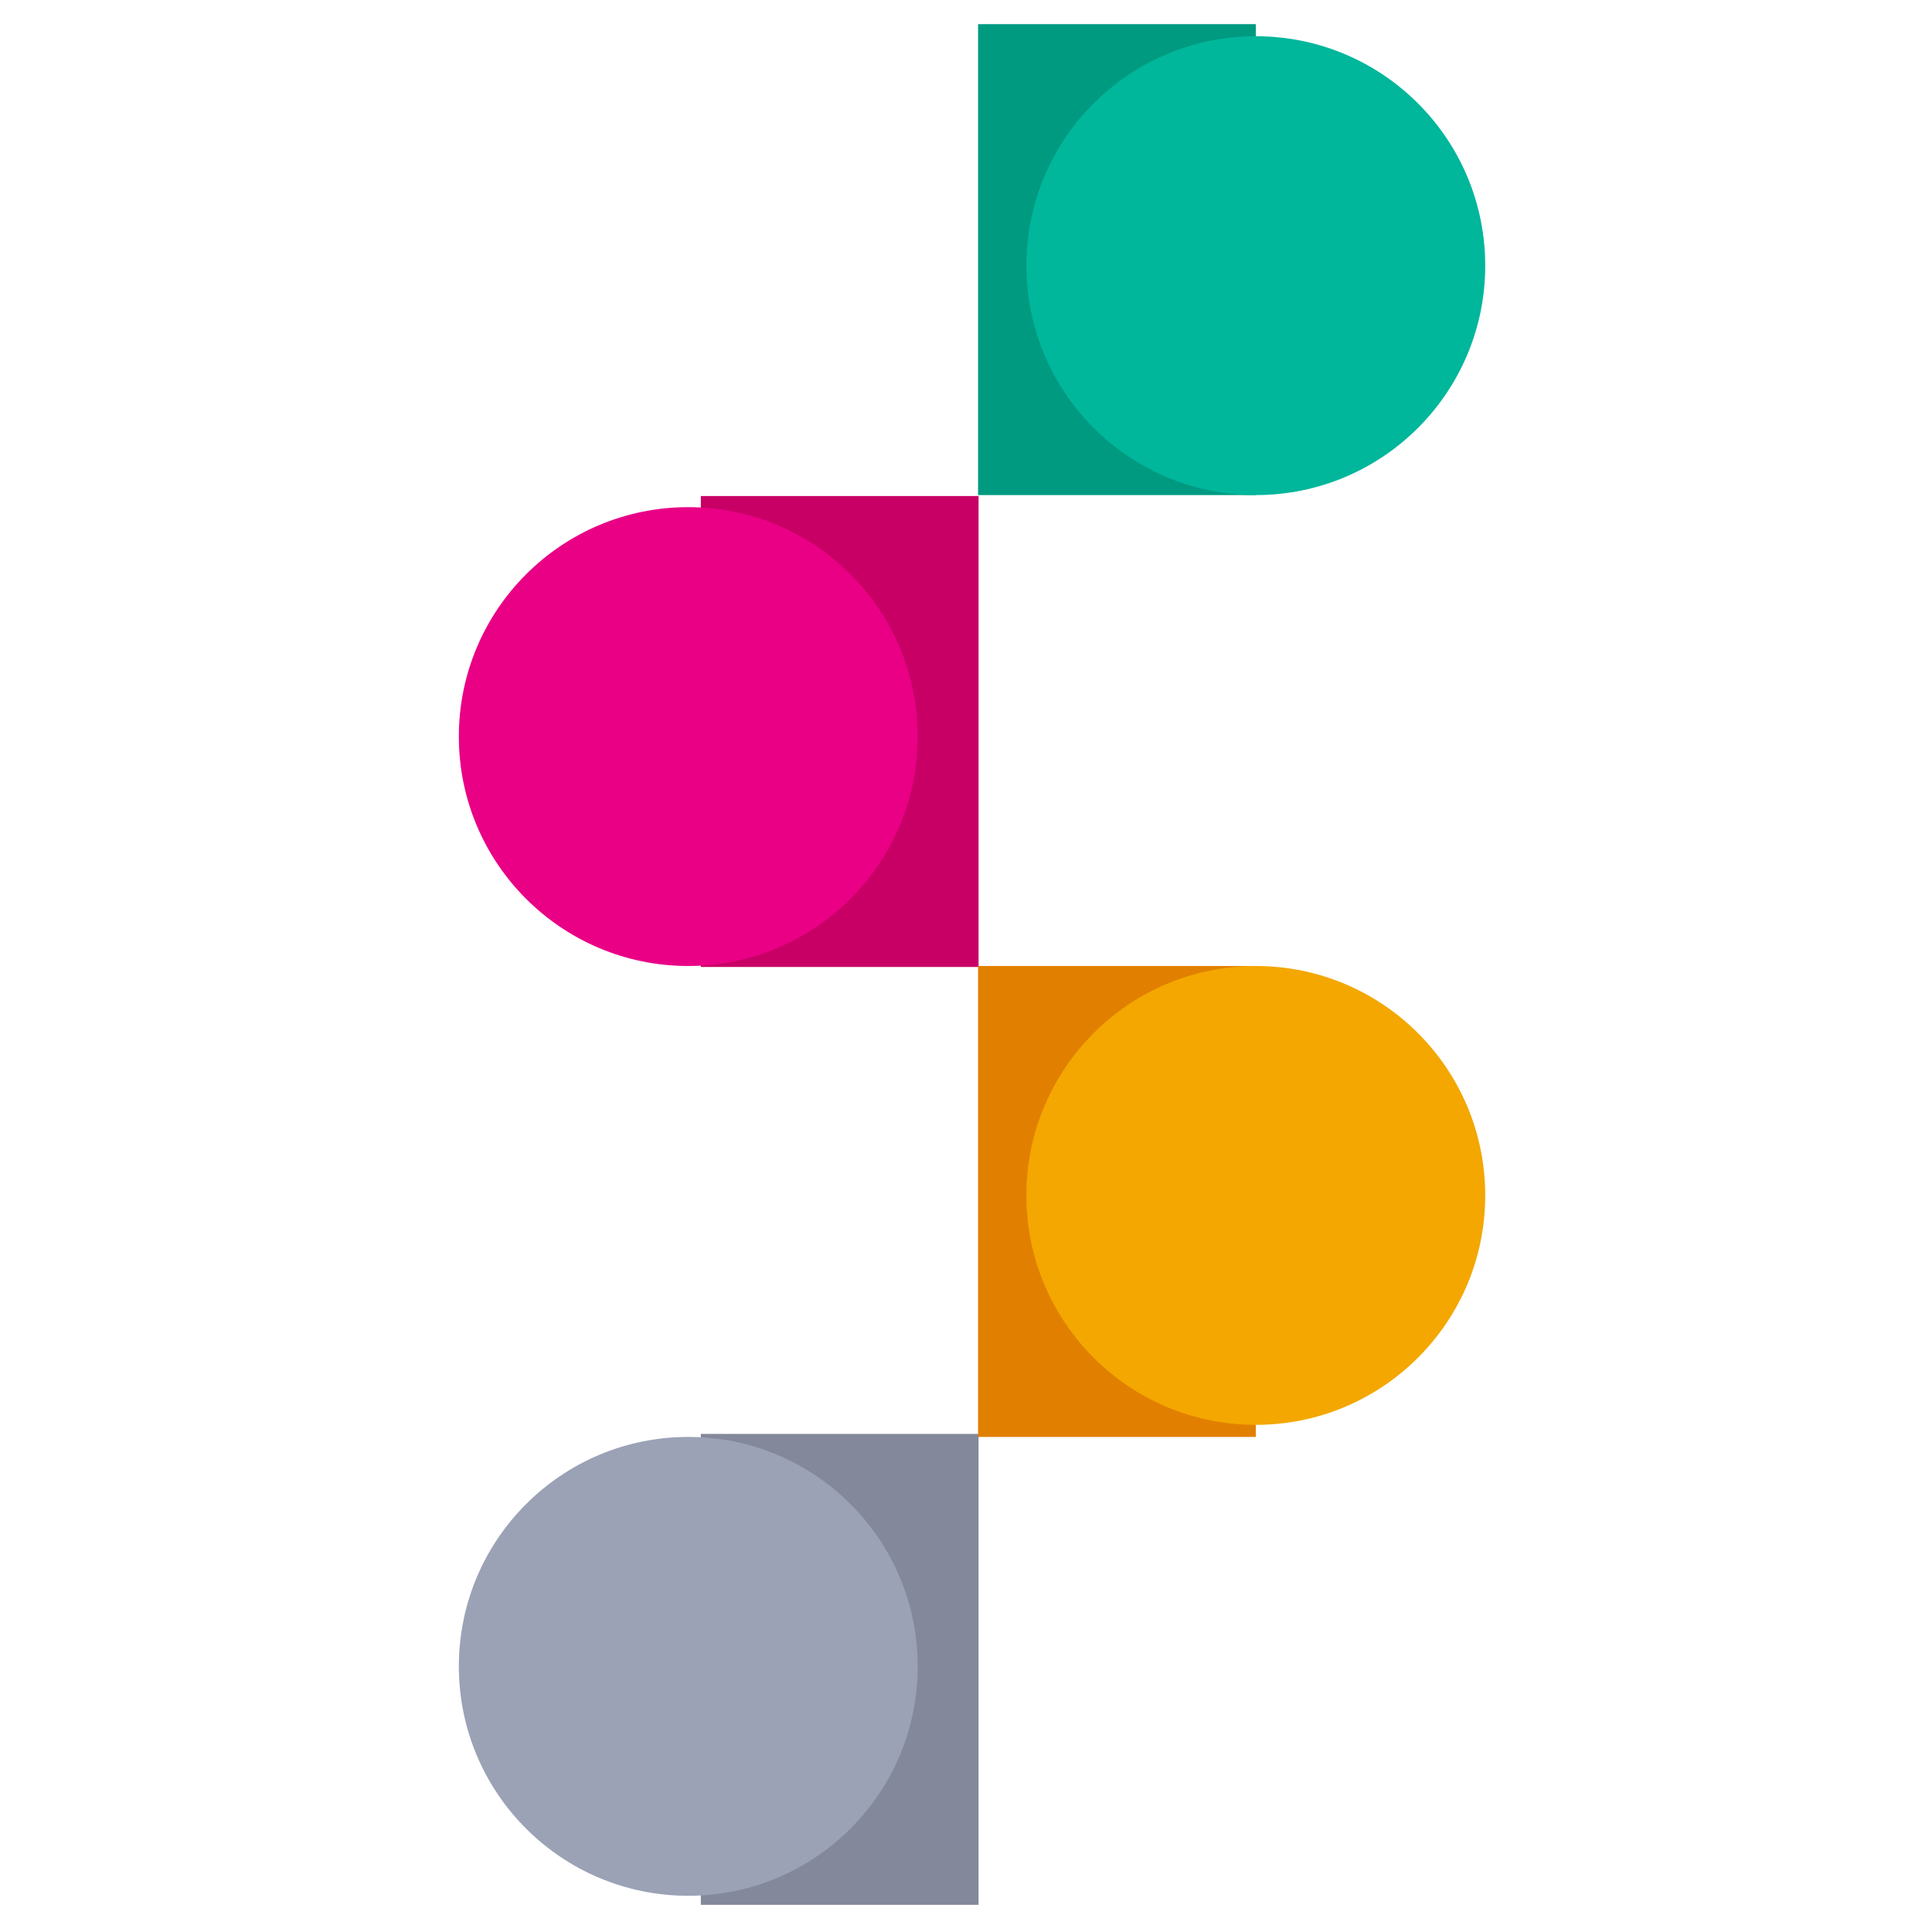 <?xml version="1.0" encoding="utf-8"?>
<!-- Generator: Adobe Illustrator 27.5.0, SVG Export Plug-In . SVG Version: 6.00 Build 0)  -->
<svg version="1.1" id="Layer_1" xmlns="http://www.w3.org/2000/svg" xmlns:xlink="http://www.w3.org/1999/xlink" x="0px" y="0px"
	 viewBox="0 0 16 16" style="enable-background:new 0 0 16 16;" xml:space="preserve">
<style type="text/css">
	.st0{fill:#C80065;}
	.st1{fill:#E90085;}
	.st2{fill:#83899A;}
	.st3{fill:#9BA2B6;}
	.st4{fill:#009A80;}
	.st5{fill:#00B69B;}
	.st6{fill:#E18000;}
	.st7{fill:#F3A700;}
</style>
<g>
	<g>
		<g>
			
				<rect x="5.7" y="4.1" transform="matrix(-1 -2.896777e-10 2.896777e-10 -1 13.804 12.108)" class="st0" width="2.3" height="3.9"/>
			<circle class="st1" cx="5.7" cy="6.1" r="1.9"/>
		</g>
		<g>
			
				<rect x="5.7" y="11.9" transform="matrix(-1 -2.912267e-10 2.912267e-10 -1 13.804 27.675)" class="st2" width="2.3" height="3.9"/>
			<circle class="st3" cx="5.7" cy="13.8" r="1.9"/>
		</g>
	</g>
	<g>
		<g>
			<rect x="8.1" y="0.2" class="st4" width="2.3" height="3.9"/>
			<circle class="st5" cx="10.4" cy="2.2" r="1.9"/>
		</g>
		<g>
			<rect x="8.1" y="8" class="st6" width="2.3" height="3.9"/>
			<circle class="st7" cx="10.4" cy="9.9" r="1.9"/>
		</g>
	</g>
</g>
</svg>
